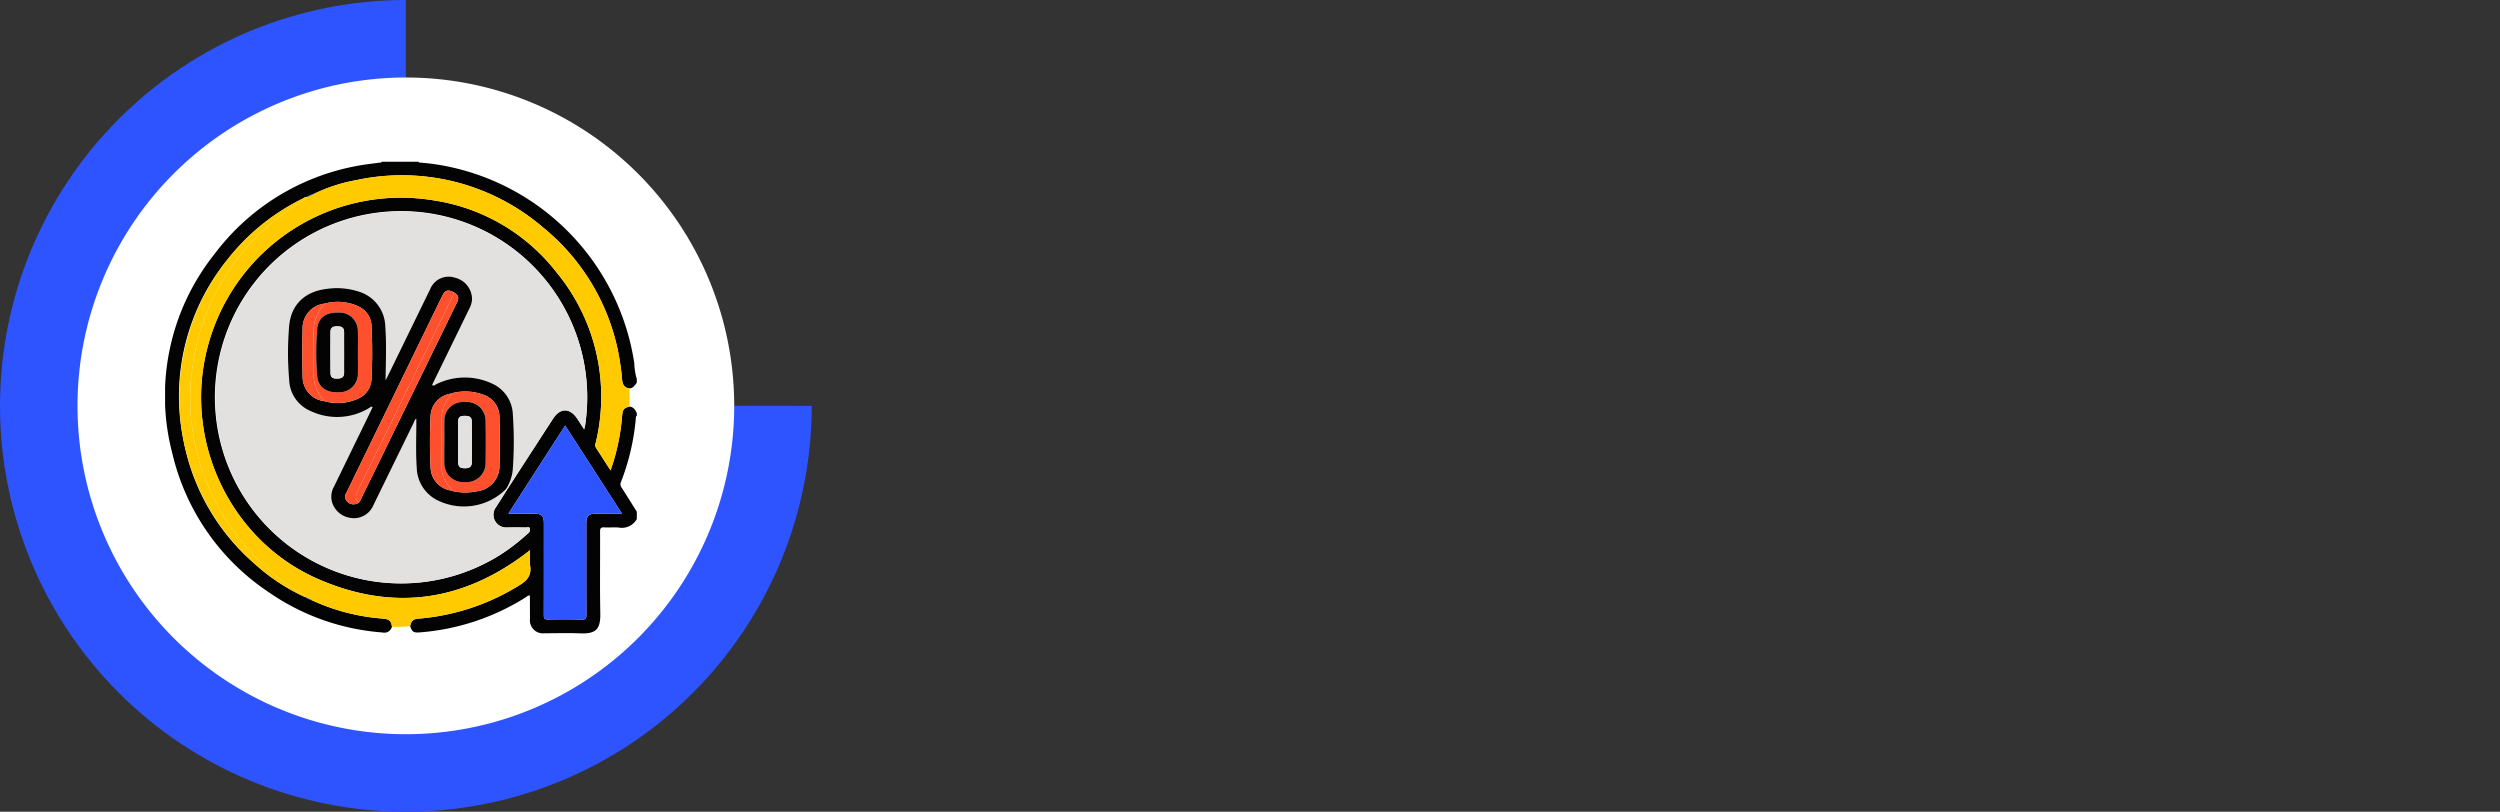 <svg xmlns="http://www.w3.org/2000/svg" xmlns:xlink="http://www.w3.org/1999/xlink" width="371" height="120.461" viewBox="0 0 371 120.461">
  <rect x="0" y="0" width="371" height="120.461" fill="#333333" stroke="none"/>
  <defs>
    <clipPath id="clip-path">
      <path id="Trazado_180361" data-name="Trazado 180361" d="M60.23,0a60.23,60.23,0,1,0,60.23,60.23l-60.23-.1Z" transform="translate(0)" fill="#2d54fe"/>
    </clipPath>
    <clipPath id="clip-path-2">
      <rect id="Rectángulo_36920" data-name="Rectángulo 36920" width="371" height="120.461" fill="none"/>
    </clipPath>
    <clipPath id="clip-path-3">
      <rect id="Rectángulo_36922" data-name="Rectángulo 36922" width="70.002" height="70" fill="none"/>
    </clipPath>
  </defs>
  <g id="Grupo_118342" data-name="Grupo 118342" transform="translate(-790 -8862.77)">
    <g id="Grupo_118305" data-name="Grupo 118305" transform="translate(790 8862.77)">
      <g id="Grupo_118302" data-name="Grupo 118302" transform="translate(0)">
        <g id="Grupo_118301" data-name="Grupo 118301" clip-path="url(#clip-path)">
          <rect id="Rectángulo_36919" data-name="Rectángulo 36919" width="120.461" height="120.461" transform="translate(0 0)" fill="#2d54fe"/>
        </g>
      </g>
      <g id="Grupo_118304" data-name="Grupo 118304" transform="translate(0 0)">
        <g id="Grupo_118303" data-name="Grupo 118303" clip-path="url(#clip-path-2)">
          <path id="Trazado_180362" data-name="Trazado 180362" d="M103.611,54.883A48.728,48.728,0,1,1,54.881,6.154a48.729,48.729,0,0,1,48.729,48.729" transform="translate(5.347 5.347)" fill="#fff"/>
        </g>
      </g>
    </g>
    <g id="Grupo_118312" data-name="Grupo 118312" transform="translate(814.5 8886.77)">
      <g id="Grupo_118311" data-name="Grupo 118311" clip-path="url(#clip-path-3)">
        <path id="Trazado_180387" data-name="Trazado 180387" d="M103.655,86.679a2.534,2.534,0,0,1-2.694,1.26c-.7-.067-1.412.022-2.114-.024-.513-.034-.646.121-.643.637.023,4.028-.047,8.057.035,12.083.049,2.408-.645,3.11-3.025,3.007-1.749-.075-3.5-.011-5.256-.016a1.926,1.926,0,0,1-2.155-2.138c-.008-1.138-.009-2.275-.016-3.413,0-.015-.025-.031-.054-.063-.258,0-.429.2-.629.324A34.384,34.384,0,0,1,71.416,103.5c-.9.07-1.108-.087-1.4-.934.192-.826.447-1.046,1.3-1.114A33.47,33.47,0,0,0,86.25,96.489c1.19-.724,1.794-1.5,1.572-2.91A15.38,15.38,0,0,1,87.8,91.3c-.27.211-.412.325-.557.435C77.667,99,67.3,100.379,56.293,95.552,43.329,89.865,36.355,75.084,39.924,61.3A29.66,29.66,0,0,1,73.55,39.391a28.466,28.466,0,0,1,18.181,10.66,28.98,28.98,0,0,1,5.818,25.355.8.8,0,0,0,.028.658c.714,1.1,1.422,2.209,2.181,3.389a31.756,31.756,0,0,0,1.717-8.082c.071-.929.265-1.184,1.1-1.386.6.063.864.492,1.08.977v.41c-.1.029-.125.11-.133.205a34.032,34.032,0,0,1-2.24,9.66.785.785,0,0,0,.142.806c.748,1.178,1.488,2.361,2.231,3.542Zm-19.295-4.3L84.609,82l6.6-10.194c1.082-1.673,2.548-1.663,3.642.024l.995,1.534c.068-.287.115-.439.139-.594A27.63,27.63,0,1,0,83.6,91.854a29.214,29.214,0,0,0,3.922-3.067.643.643,0,0,0,.259-.712c-.1-.3-.393-.137-.592-.14-.933-.018-1.868-.023-2.8,0a1.893,1.893,0,0,1-1.636-3.015c.544-.839,1.072-1.688,1.607-2.532m.236,3.491c1.331,0,2.532,0,3.733,0,1.229,0,1.535.3,1.535,1.527,0,4.508.008,9.016-.01,13.524,0,.48.071.666.615.653q2.526-.058,5.053.01c.566.015.655-.181.653-.686-.018-4.508-.011-9.016-.01-13.524,0-1.183.319-1.5,1.494-1.5,1.218,0,2.436,0,3.8,0L93.022,72.8,84.6,85.875" transform="translate(-33.653 -33.651)" fill="#030303"/>
        <path id="Trazado_180388" data-name="Trazado 180388" d="M33.666,69a1.167,1.167,0,0,1-1.415.859,34.032,34.032,0,0,1-16.883-5.983A34.092,34.092,0,0,1,1.11,43.432a33.761,33.761,0,0,1,6.2-29.7A34.135,34.135,0,0,1,28.5.619C29.571.407,30.66.3,31.74.144c.142-.021.331.069.407-.144h5.467c.035.152.159.126.268.134A32.167,32.167,0,0,1,42.394.8,35.162,35.162,0,0,1,69.627,29.885,9.638,9.638,0,0,0,70,32.254V32.8c-.3.358-.526.812-1.082.84-.747-.083-1.033-.552-1.094-1.251-.068-.77-.149-1.54-.267-2.3A31.921,31.921,0,0,0,56.138,9.8,32.174,32.174,0,0,0,28.366,2.738,24.043,24.043,0,0,0,22.038,4.8a.228.228,0,0,0-.285.115l0,0c-.116,0-.227.007-.284.132l.006,0a.3.3,0,0,0-.3.136.11.11,0,0,0-.089.036,1.2,1.2,0,0,0-.625.241A32.153,32.153,0,0,0,9.255,14.516,32.159,32.159,0,0,0,2.7,41.2,32.072,32.072,0,0,0,13.341,59.715a28.938,28.938,0,0,0,7.31,4.833l.263.109a.279.279,0,0,0,.294.139l-.006,0c.056.126.166.136.283.132l0,0a.258.258,0,0,0,.283.132.074.074,0,0,0,.074.035l.2.1a30.394,30.394,0,0,0,10.222,2.6c1,.087,1.282.313,1.406,1.211" transform="translate(0)" fill="#030303"/>
        <path id="Trazado_180389" data-name="Trazado 180389" d="M92.275,46.62l0,2.693c-.834.2-1.028.458-1.1,1.387a31.758,31.758,0,0,1-1.717,8.082C88.7,57.6,87.993,56.5,87.28,55.393a.8.8,0,0,1-.028-.658,28.981,28.981,0,0,0-5.818-25.355A28.465,28.465,0,0,0,63.253,18.72,29.658,29.658,0,0,0,29.628,40.628C26.059,54.413,33.033,69.194,46,74.88,57,79.708,67.369,78.327,76.947,71.061c.145-.11.287-.224.557-.435a15.378,15.378,0,0,0,.019,2.281c.222,1.413-.381,2.186-1.572,2.911a33.469,33.469,0,0,1-14.935,4.965c-.855.068-1.109.287-1.3,1.114a14.937,14.937,0,0,1-2.694.085c-.124-.9-.407-1.124-1.406-1.211a30.392,30.392,0,0,1-10.222-2.6l-.2-.1a.075.075,0,0,1-.074-.035.257.257,0,0,0-.283-.132l0,0a.23.23,0,0,0-.283-.132l.006,0c-.053-.142-.165-.159-.294-.139l-.263-.109c.039-.315-.235-.351-.419-.461a33.586,33.586,0,0,1-5.94-4.534A34.137,34.137,0,0,1,27.093,49.18a31.3,31.3,0,0,1,.376-6.1A33.266,33.266,0,0,1,32.719,29.33,32.29,32.29,0,0,1,38.442,22.7a36.889,36.889,0,0,1,4.835-3.636c.409-.251.921-.4,1.168-.876a.112.112,0,0,1,.089-.036c.132.023.247.01.3-.136l-.006,0a.228.228,0,0,0,.284-.132l0,0a.27.27,0,0,0,.285-.115,24.029,24.029,0,0,1,6.328-2.061,32.172,32.172,0,0,1,27.771,7.066A31.921,31.921,0,0,1,90.913,43.066c.118.763.2,1.534.267,2.3.061.7.347,1.168,1.094,1.251" transform="translate(-23.357 -12.98)" fill="#ffca00"/>
        <path id="Trazado_180390" data-name="Trazado 180390" d="M97.282,95.139c-.535.845-1.063,1.693-1.607,2.532a1.893,1.893,0,0,0,1.636,3.015c.933-.019,1.868-.014,2.8,0,.2,0,.489-.16.592.141a.643.643,0,0,1-.259.711,29.213,29.213,0,0,1-3.922,3.067A27.589,27.589,0,1,1,108.9,85.528c-.023.156-.071.308-.139.594l-.995-1.534c-1.093-1.687-2.559-1.7-3.642-.024l-6.6,10.193L97.4,94.61a6.638,6.638,0,0,0,.754-2.249,56.265,56.265,0,0,0,.036-8.392,5.218,5.218,0,0,0-3.236-4.706,9.527,9.527,0,0,0-8.124.157c-.185.088-.348.332-.617.12.046-.1.09-.205.139-.306q2.659-5.45,5.318-10.9a3.62,3.62,0,0,0,.46-1.415,3.294,3.294,0,0,0-2.522-3.3,2.962,2.962,0,0,0-3.677,1.668q-3.129,6.4-6.243,12.8c-.1.214-.214.425-.387.767.033-2.772.149-5.388-.04-7.993a5.553,5.553,0,0,0-3.967-5.189,10.492,10.492,0,0,0-4.72-.394c-3.157.36-5.258,2.257-5.574,5.4a46.373,46.373,0,0,0-.011,8.053,5.21,5.21,0,0,0,3.236,4.7,9.179,9.179,0,0,0,8.693-.505c.121-.073.227-.25.45-.1-.1.217-.2.438-.3.656q-2.7,5.544-5.4,11.086a3.151,3.151,0,0,0-.392,2.035A3.315,3.315,0,0,0,74.1,99.272a3.115,3.115,0,0,0,3.345-1.815q3.011-6.15,6.013-12.3c.106-.217.147-.483.389-.607.021,2.437-.107,4.875.064,7.306a5.563,5.563,0,0,0,2.739,4.62,8.844,8.844,0,0,0,10.474-1.448l.153.115" transform="translate(-46.574 -46.406)" fill="#e2e1df"/>
        <path id="Trazado_180391" data-name="Trazado 180391" d="M371.891,298.856l8.426-13.077,8.433,13.077c-1.36,0-2.578,0-3.8,0-1.175,0-1.493.322-1.494,1.5,0,4.508-.008,9.016.01,13.524,0,.505-.087.7-.653.686q-2.525-.068-5.053-.01c-.544.012-.617-.174-.615-.653.018-4.508.011-9.016.01-13.524,0-1.224-.306-1.526-1.535-1.527-1.2,0-2.4,0-3.733,0" transform="translate(-320.948 -246.632)" fill="#2d54fe"/>
        <path id="Trazado_180392" data-name="Trazado 180392" d="M369.451,352.038l-.249.381-.153-.115.269-.414.132.148" transform="translate(-318.495 -303.686)" fill="#e2e1df"/>
        <path id="Trazado_180393" data-name="Trazado 180393" d="M34.166,38.037c-.247.479-.759.625-1.168.876a36.891,36.891,0,0,0-4.835,3.636,32.291,32.291,0,0,0-5.724,6.627,33.268,33.268,0,0,0-5.25,13.748,31.305,31.305,0,0,0-.376,6.1A34.136,34.136,0,0,0,27.369,92.378a33.588,33.588,0,0,0,5.941,4.534c.184.11.458.146.419.461a28.937,28.937,0,0,1-7.31-4.833,32.846,32.846,0,0,1-4.086-45.2,32.151,32.151,0,0,1,11.209-9.063,1.2,1.2,0,0,1,.625-.241" transform="translate(-13.078 -32.826)" fill="#ffca00"/>
        <path id="Trazado_180394" data-name="Trazado 180394" d="M154.9,36.79c-.055.147-.17.16-.3.136a.3.3,0,0,1,.3-.136" transform="translate(-133.424 -31.75)" fill="#2470af"/>
        <path id="Trazado_180395" data-name="Trazado 180395" d="M157.042,35.856a.228.228,0,0,1-.284.132c.057-.124.168-.134.284-.132" transform="translate(-135.285 -30.944)" fill="#2470af"/>
        <path id="Trazado_180396" data-name="Trazado 180396" d="M159.084,34.969a.27.27,0,0,1-.285.115.228.228,0,0,1,.285-.115" transform="translate(-137.046 -30.17)" fill="#2470af"/>
        <path id="Trazado_180397" data-name="Trazado 180397" d="M152.673,471.954c.129-.02.241,0,.294.139a.279.279,0,0,1-.294-.139" transform="translate(-131.759 -407.297)" fill="#2470af"/>
        <path id="Trazado_180398" data-name="Trazado 180398" d="M154.78,472.946a.23.23,0,0,1,.283.132c-.117,0-.227-.006-.283-.132" transform="translate(-133.577 -408.154)" fill="#2470af"/>
        <path id="Trazado_180399" data-name="Trazado 180399" d="M156.819,473.911a.257.257,0,0,1,.283.132.257.257,0,0,1-.283-.132" transform="translate(-135.337 -408.99)" fill="#2470af"/>
        <path id="Trazado_180400" data-name="Trazado 180400" d="M159.422,475.15l.2.1-.2-.1" transform="translate(-137.584 -410.062)" fill="#2470af"/>
        <path id="Trazado_180401" data-name="Trazado 180401" d="M165.76,155.766l-.269.414a8.845,8.845,0,0,1-10.474,1.448,5.563,5.563,0,0,1-2.739-4.62c-.171-2.431-.043-4.87-.064-7.306-.242.123-.283.39-.389.607q-3.009,6.151-6.013,12.3a3.115,3.115,0,0,1-3.345,1.815,3.316,3.316,0,0,1-2.835-2.668,3.151,3.151,0,0,1,.392-2.035q2.7-5.542,5.4-11.086c.106-.217.2-.439.3-.656-.222-.154-.329.023-.45.1a9.179,9.179,0,0,1-8.693.505,5.21,5.21,0,0,1-3.236-4.7,46.361,46.361,0,0,1,.011-8.053c.315-3.143,2.417-5.04,5.574-5.4a10.49,10.49,0,0,1,4.72.394,5.554,5.554,0,0,1,3.967,5.189c.189,2.605.073,5.221.04,7.993.172-.342.282-.553.387-.767q3.121-6.4,6.243-12.8a2.962,2.962,0,0,1,3.677-1.668,3.294,3.294,0,0,1,2.522,3.3,3.618,3.618,0,0,1-.46,1.415q-2.656,5.452-5.318,10.9c-.049.1-.093.2-.139.306.269.212.431-.032.617-.12a9.527,9.527,0,0,1,8.124-.157,5.218,5.218,0,0,1,3.236,4.706,56.286,56.286,0,0,1-.036,8.392,6.636,6.636,0,0,1-.754,2.249m-8.441-13.778v0a3.489,3.489,0,0,0-2.981,3.324c-.126,2.545-.128,5.1,0,7.642a3.545,3.545,0,0,0,3.132,3.416l.033.026h.042l.2.076a8.475,8.475,0,0,0,3.518-.011,3.752,3.752,0,0,0,3.3-3.691q.084-3.611,0-7.224a3.5,3.5,0,0,0-2.264-3.355,7.792,7.792,0,0,0-4.682-.3c-.115-.018-.226-.024-.293.1m.436-15.057c-.847-.437-1.277-.307-1.686.533q-3.244,6.656-6.482,13.315-3.867,7.947-7.737,15.892a1.038,1.038,0,0,0,.01,1.207,1.248,1.248,0,0,0,1.263.5.775.775,0,0,0,.544-.245c.176-.094.225-.276.3-.437q7.147-14.631,14.291-29.263c.339-.7.2-1.089-.505-1.5m-19.139,1.687a3.662,3.662,0,0,0-3.269,3.734q-.086,3.5,0,7.012a3.651,3.651,0,0,0,3.265,3.737,7.209,7.209,0,0,0,4.988-.4,3.284,3.284,0,0,0,1.968-2.911,75.9,75.9,0,0,0,0-7.85,3.272,3.272,0,0,0-1.9-2.888,7.264,7.264,0,0,0-5.054-.432" transform="translate(-114.936 -107.562)" fill="#030303"/>
        <path id="Trazado_180402" data-name="Trazado 180402" d="M162.39,152.084a7.264,7.264,0,0,1,5.054.432,3.272,3.272,0,0,1,1.9,2.888,75.891,75.891,0,0,1,0,7.85,3.285,3.285,0,0,1-1.968,2.911,7.208,7.208,0,0,1-4.988.4,6.167,6.167,0,0,1-1.652-4.852c.04-1.633.05-3.268,0-4.9a6.374,6.374,0,0,1,1.657-4.73m4.935,7.283h0c0-1.069.025-2.139-.006-3.207a2.71,2.71,0,0,0-2.79-2.748c-1.9-.089-3.106.739-3.25,2.431a43.28,43.28,0,0,0-.011,6.881c.13,1.755,1.357,2.623,3.245,2.518a2.732,2.732,0,0,0,2.812-2.873c.022-1,0-2,0-3" transform="translate(-138.711 -131.028)" fill="#fe502d"/>
        <path id="Trazado_180403" data-name="Trazado 180403" d="M301.134,249.191a7.794,7.794,0,0,1,4.682.3,3.5,3.5,0,0,1,2.264,3.355q.089,3.61,0,7.224a3.752,3.752,0,0,1-3.3,3.691,8.476,8.476,0,0,1-3.518.011l-.2-.076h-.042l-.033-.026a.483.483,0,0,0-.158-.364,4.771,4.771,0,0,1-1.35-3.652q.008-3.205,0-6.411a5.255,5.255,0,0,1,1.074-3.363c.13-.167.34-.325.284-.592v0a.246.246,0,0,0,.293-.1m-1.234,7.276c0,1-.016,2,0,3a2.8,2.8,0,0,0,3.048,2.935,2.833,2.833,0,0,0,3.083-2.921q.043-3.037,0-6.075a2.8,2.8,0,0,0-3.1-2.881,2.748,2.748,0,0,0-3.025,2.867c-.024,1.023,0,2.048-.006,3.071" transform="translate(-258.458 -214.864)" fill="#fe502d"/>
        <path id="Trazado_180404" data-name="Trazado 180404" d="M197.089,171.054a.775.775,0,0,1-.544.245,1.248,1.248,0,0,1-1.263-.5,1.038,1.038,0,0,1-.01-1.207q3.879-7.941,7.737-15.892,3.24-6.658,6.483-13.314c.41-.84.839-.97,1.686-.533a1.649,1.649,0,0,1-.274.831q-2.279,4.694-4.559,9.389-2.656,5.46-5.319,10.916c-1.328,2.718-2.674,5.427-3.992,8.15-.3.629-.624,1.3.056,1.918" transform="translate(-168.36 -120.482)" fill="#fe502d"/>
        <path id="Trazado_180405" data-name="Trazado 180405" d="M207.187,172.6c-.68-.619-.36-1.288-.056-1.918,1.319-2.722,2.664-5.432,3.992-8.15q2.666-5.455,5.319-10.916,2.283-4.693,4.559-9.389a1.649,1.649,0,0,0,.274-.831c.7.414.845.808.505,1.5q-7.143,14.633-14.291,29.263c-.079.161-.127.343-.3.437" transform="translate(-178.458 -122.027)" fill="#fe502d"/>
        <path id="Trazado_180406" data-name="Trazado 180406" d="M151.995,153.713a6.374,6.374,0,0,0-1.657,4.73c.052,1.632.043,3.268,0,4.9a6.167,6.167,0,0,0,1.651,4.852,3.651,3.651,0,0,1-3.265-3.737q-.087-3.5,0-7.012a3.662,3.662,0,0,1,3.269-3.734" transform="translate(-128.316 -132.657)" fill="#fe502d"/>
        <path id="Trazado_180407" data-name="Trazado 180407" d="M290.019,251.285c.056.268-.154.426-.284.593a5.256,5.256,0,0,0-1.074,3.363q.007,3.206,0,6.411a4.77,4.77,0,0,0,1.35,3.651.483.483,0,0,1,.158.364,3.545,3.545,0,0,1-3.132-3.416c-.127-2.545-.126-5.1,0-7.642a3.489,3.489,0,0,1,2.981-3.324" transform="translate(-247.636 -216.863)" fill="#fe502d"/>
        <path id="Trazado_180408" data-name="Trazado 180408" d="M309.691,250.523a.246.246,0,0,1-.293.1c.067-.123.178-.118.293-.1" transform="translate(-267.015 -216.196)" fill="#2470af"/>
        <path id="Trazado_180409" data-name="Trazado 180409" d="M311.038,356.458l.2.077-.2-.077" transform="translate(-268.431 -307.629)" fill="#2470af"/>
        <path id="Trazado_180410" data-name="Trazado 180410" d="M169.875,169.328c0,1,.018,2,0,3a2.732,2.732,0,0,1-2.812,2.873c-1.888.106-3.115-.762-3.245-2.517a43.3,43.3,0,0,1,.011-6.881c.145-1.693,1.351-2.52,3.25-2.431a2.71,2.71,0,0,1,2.79,2.748c.032,1.068.006,2.138.006,3.207h0m-2.049-.042c0-1-.01-2,0-3,.009-.661-.357-.861-.947-.875s-1.07.1-1.074.81c-.01,2.045-.021,4.09.007,6.134.009.652.319.838,1.07.812.578-.02.956-.217.945-.883-.017-1,0-2,0-3" transform="translate(-141.261 -140.988)" fill="#030303"/>
        <path id="Trazado_180411" data-name="Trazado 180411" d="M302.488,266.285c0-1.024-.019-2.048,0-3.071a2.748,2.748,0,0,1,3.025-2.867,2.8,2.8,0,0,1,3.1,2.881q.048,3.037,0,6.075a2.833,2.833,0,0,1-3.083,2.92,2.8,2.8,0,0,1-3.048-2.935c-.019-1,0-2,0-3m2.05-.055c0,1-.011,2,0,3,.01.707.254.928.962.938.751.011,1.063-.23,1.068-.914q.023-2.968,0-5.936c0-.706-.278-.924-1.047-.923-.732,0-.971.2-.983.9-.017.978,0,1.956,0,2.934" transform="translate(-261.046 -224.683)" fill="#030303"/>
        <path id="Trazado_180412" data-name="Trazado 180412" d="M181.155,182.164c0,1-.013,2,0,3,.011.666-.367.863-.945.883-.751.026-1.061-.16-1.07-.812-.028-2.044-.017-4.089-.007-6.134,0-.715.485-.824,1.073-.81s.956.214.947.875c-.013,1,0,2,0,3" transform="translate(-154.589 -153.866)" fill="#e2e1df"/>
        <path id="Trazado_180413" data-name="Trazado 180413" d="M317.476,279.151c0-.978-.012-1.956,0-2.934.012-.7.251-.9.983-.9.769,0,1.042.216,1.047.923q.02,2.968,0,5.936c-.005.684-.317.925-1.068.914-.708-.01-.951-.231-.962-.938-.015-1,0-2,0-3" transform="translate(-273.983 -237.604)" fill="#e2e1df"/>
      </g>
    </g>
  </g>
</svg>
